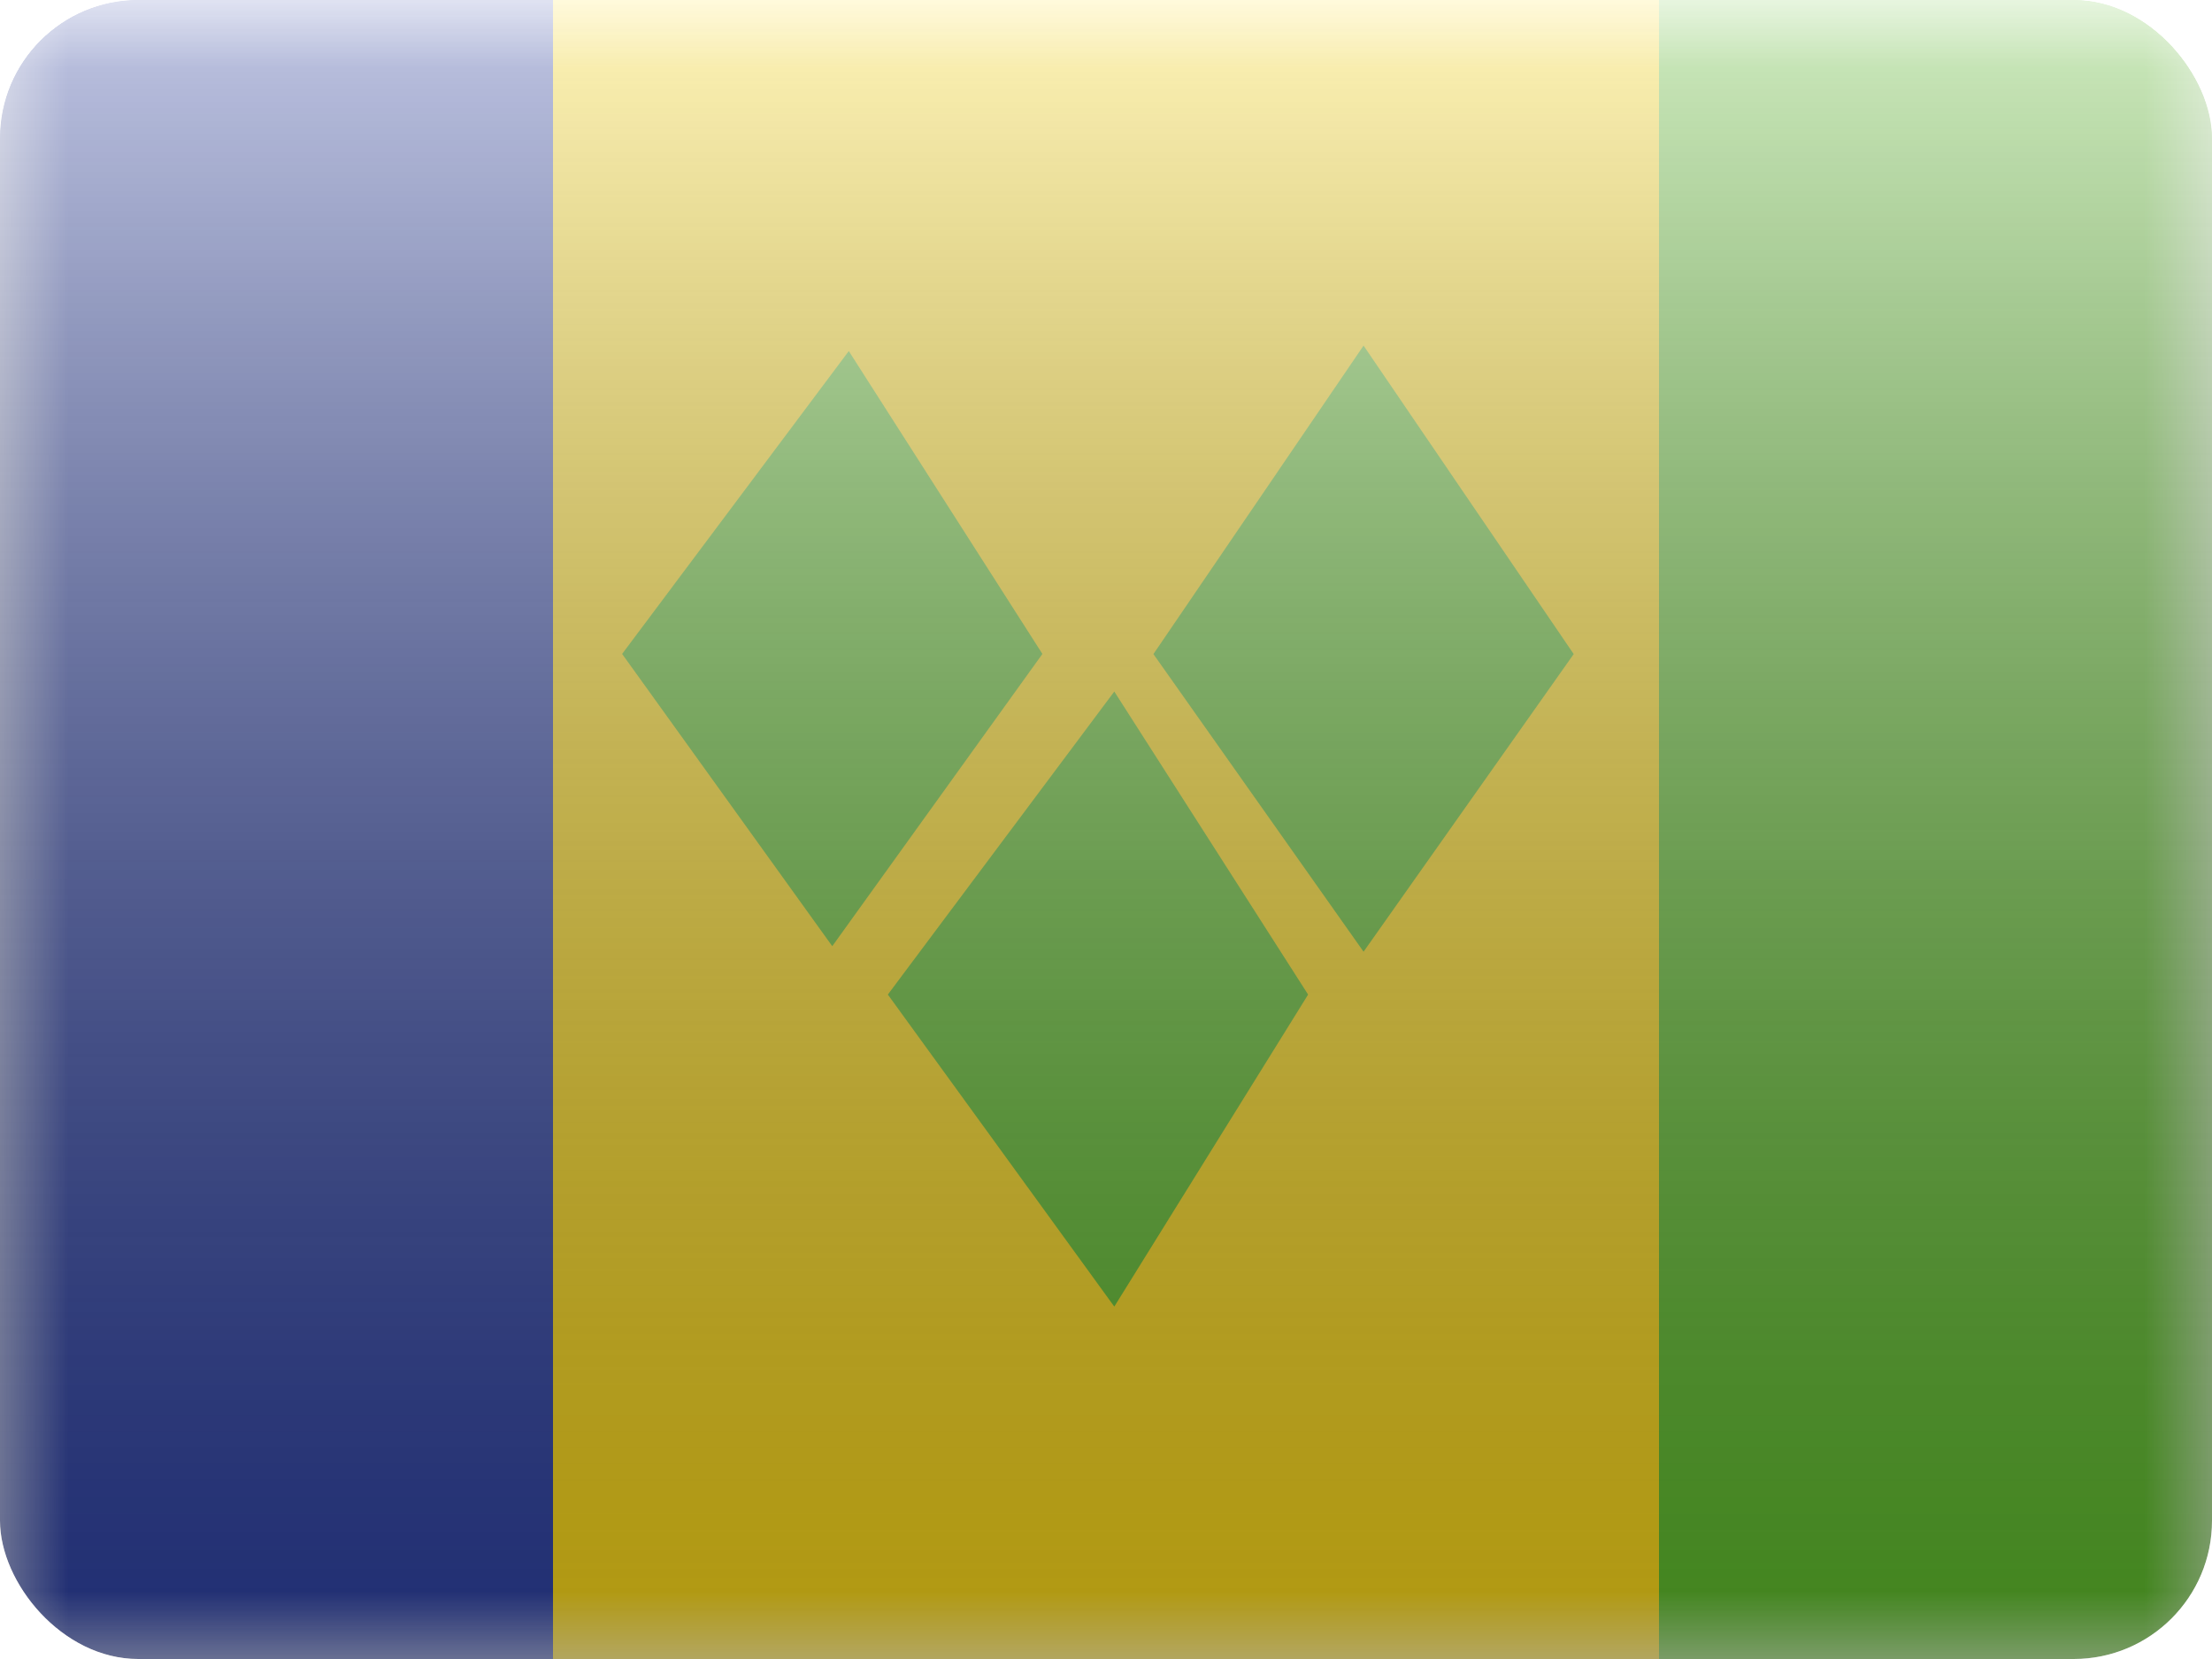 <svg fill="none" xmlns="http://www.w3.org/2000/svg" viewBox="0 0 16 12"><g clip-path="url(#VC - Saint Vincent and the Grenadines__a)"><mask id="VC - Saint Vincent and the Grenadines__b" style="mask-type:alpha" maskUnits="userSpaceOnUse" x="0" y="0" width="16" height="12"><path fill="#fff" d="M0 0h16v12H0z"/></mask><g mask="url(#VC - Saint Vincent and the Grenadines__b)" fill-rule="evenodd" clip-rule="evenodd"><path d="M4 0h8v12H4V0Z" fill="#FFDC17"/><path d="M12 0h4v12h-4V0Z" fill="#5FBF2B"/><path d="M0 0h4v12H0V0Z" fill="#2E42A5"/><path d="m9.863 2.5-1.52 2.231 1.52 2.153 1.52-2.153L9.863 2.5Zm-3.724.04L4.5 4.73l1.52 2.114L7.54 4.73l-1.4-2.19Zm.283 4.654L8.06 5.002l1.402 2.192L8.06 9.451 6.422 7.194Z" fill="#5FBF2B"/></g><path fill="url(#VC - Saint Vincent and the Grenadines__c)" style="mix-blend-mode:overlay" d="M0 0h16v12H0z"/></g><defs><linearGradient id="VC - Saint Vincent and the Grenadines__c" x1="8" y1="0" x2="8" y2="12" gradientUnits="userSpaceOnUse"><stop stop-color="#fff" stop-opacity=".7"/><stop offset="1" stop-opacity=".3"/></linearGradient><clipPath id="VC - Saint Vincent and the Grenadines__a"><rect width="16" height="12" rx="1" fill="#fff"/></clipPath></defs></svg>
